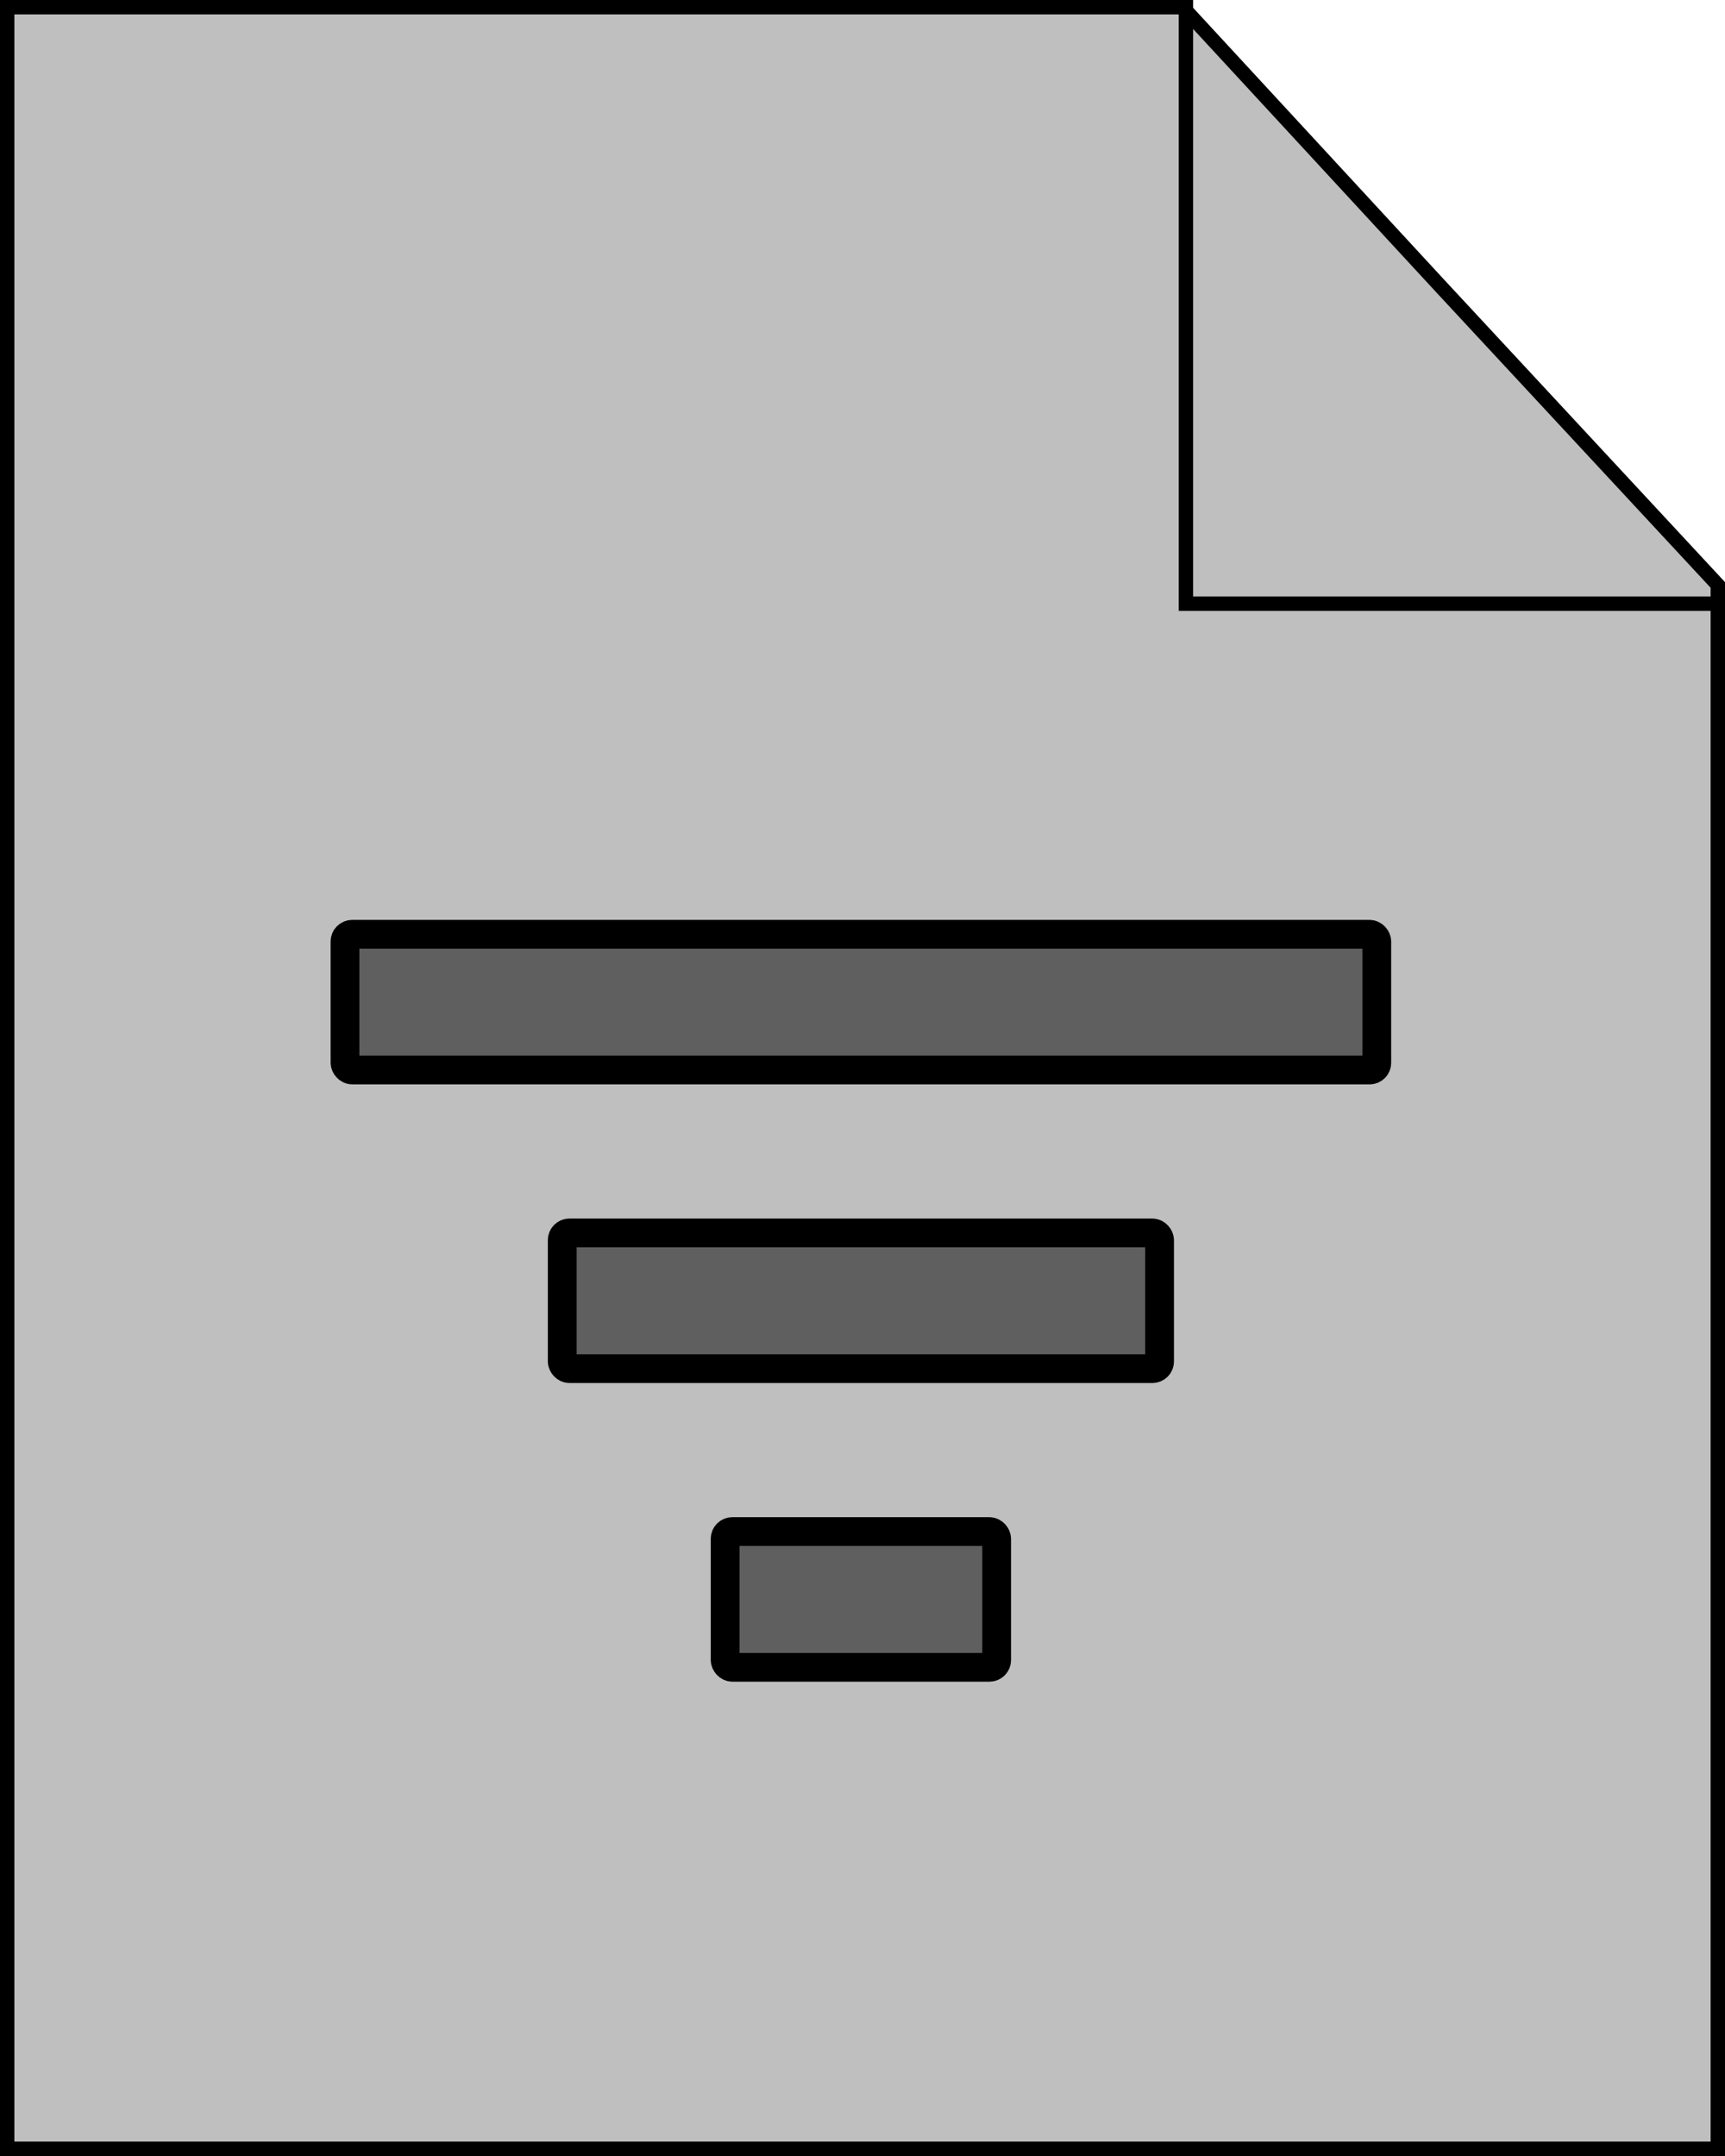<!--
Licensed to the Apache Software Foundation (ASF) under one
or more contributor license agreements.  See the NOTICE file
distributed with this work for additional information
regarding copyright ownership.  The ASF licenses this file
to you under the Apache License, Version 2.0 (the
"License"); you may not use this file except in compliance
with the License.  You may obtain a copy of the License at

  http://www.apache.org/licenses/LICENSE-2.0

Unless required by applicable law or agreed to in writing,
software distributed under the License is distributed on an
"AS IS" BASIS, WITHOUT WARRANTIES OR CONDITIONS OF ANY
KIND, either express or implied.  See the License for the
specific language governing permissions and limitations
under the License.
-->
<svg viewBox="0 0 120 150" fill="none" xmlns="http://www.w3.org/2000/svg">
  <path
    d="M100.133 19.839L100.134 19.84L119.5 40.696V149.5H0.5V0.5H82.281L100.133 19.839Z"
    fill="currentColor"
    fill-opacity="0.25"
    stroke="currentColor"
    stroke-opacity="1"
  />
  <path
    d="M82.5 0V42H120"
    stroke="currentColor"
    stroke-opacity="1"
  />
  <rect
    x="24"
    y="65"
    width="71.778"
    height="9.444"
    rx="0.5"
    fill="currentColor"
    fill-opacity="0.5"
    stroke="currentColor"
    stroke-opacity="1"
    stroke-width="2"
    mask="url(#path-3-inside-1_738_30486)"
  />
  <rect
    x="39.111"
    y="85.778"
    width="41.556"
    height="9.444"
    rx="0.5"
    fill="currentColor"
    fill-opacity="0.5"
    stroke="currentColor"
    stroke-opacity="1"
    stroke-width="2"
    mask="url(#path-4-inside-2_738_30486)"
  />
  <rect
    x="50.444"
    y="106.556"
    width="18.889"
    height="9.444"
    rx="0.5"
    fill="currentColor"
    fill-opacity="0.5"
    stroke="currentColor"
    stroke-opacity="1"
    stroke-width="2"
    mask="url(#path-5-inside-3_738_30486)"
  />
</svg>
